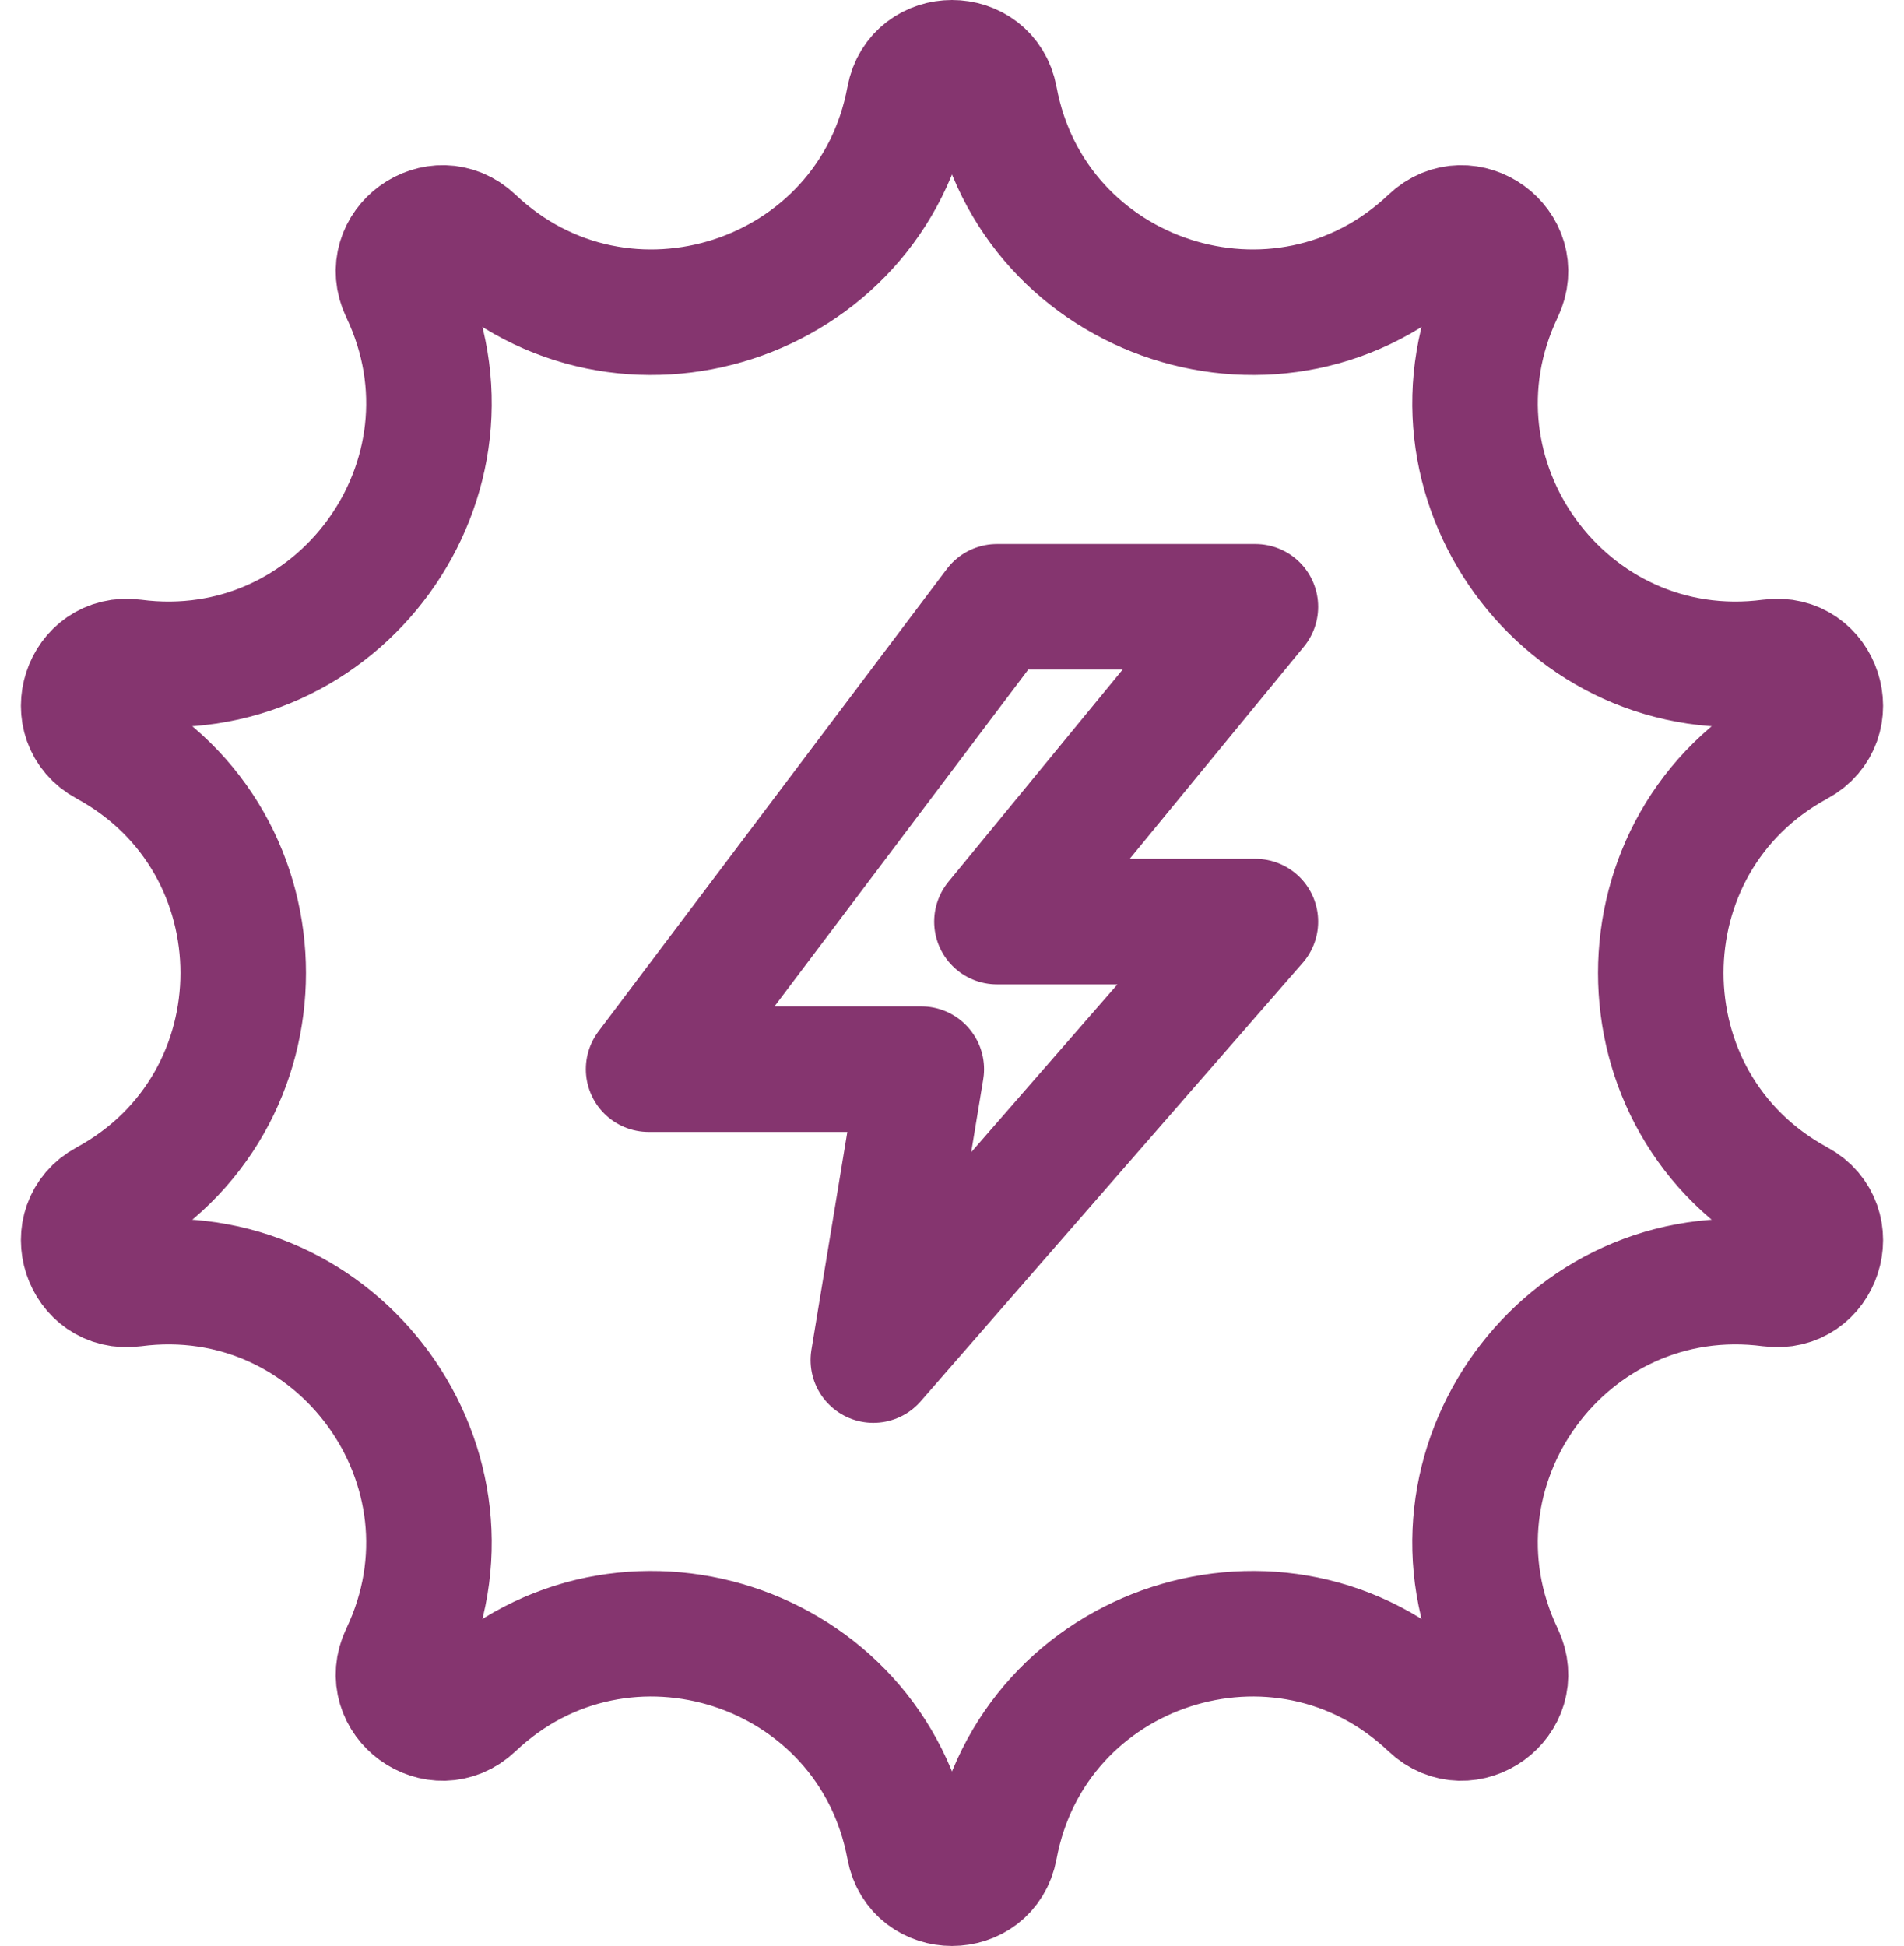 <svg width="91" height="93" viewBox="0 0 91 93" fill="none" xmlns="http://www.w3.org/2000/svg">
<path d="M43.453 4.701C43.874 2.433 47.126 2.433 47.547 4.701C49.353 14.438 61.238 18.298 68.425 11.482C70.1 9.894 72.731 11.804 71.737 13.887C67.472 22.825 74.818 32.93 84.64 31.638C86.929 31.337 87.934 34.428 85.905 35.529C77.199 40.255 77.199 52.745 85.905 57.471C87.934 58.572 86.929 61.663 84.64 61.362C74.818 60.07 67.472 70.175 71.737 79.113C72.731 81.196 70.1 83.106 68.425 81.518C61.238 74.702 49.353 78.562 47.547 88.299C47.126 90.567 43.874 90.567 43.453 88.299C41.647 78.562 29.762 74.702 22.575 81.518C20.901 83.106 18.269 81.196 19.263 79.113C23.528 70.175 16.182 60.07 6.36 61.362C4.071 61.663 3.066 58.572 5.095 57.471C13.801 52.745 13.801 40.255 5.095 35.529C3.066 34.428 4.071 31.337 6.36 31.638C16.182 32.93 23.528 22.825 19.263 13.887C18.269 11.804 20.901 9.894 22.575 11.482C29.762 18.298 41.647 14.438 43.453 4.701Z" stroke="#85356F" stroke-width="6" stroke-linecap="round" stroke-linejoin="round"/>
<path d="M41.741 65L60 44.045H47.648L60 29H47.648L31 51.097H44.032L41.741 65Z" stroke="#85356F" stroke-width="6" stroke-linecap="round" stroke-linejoin="round"/>
</svg>
